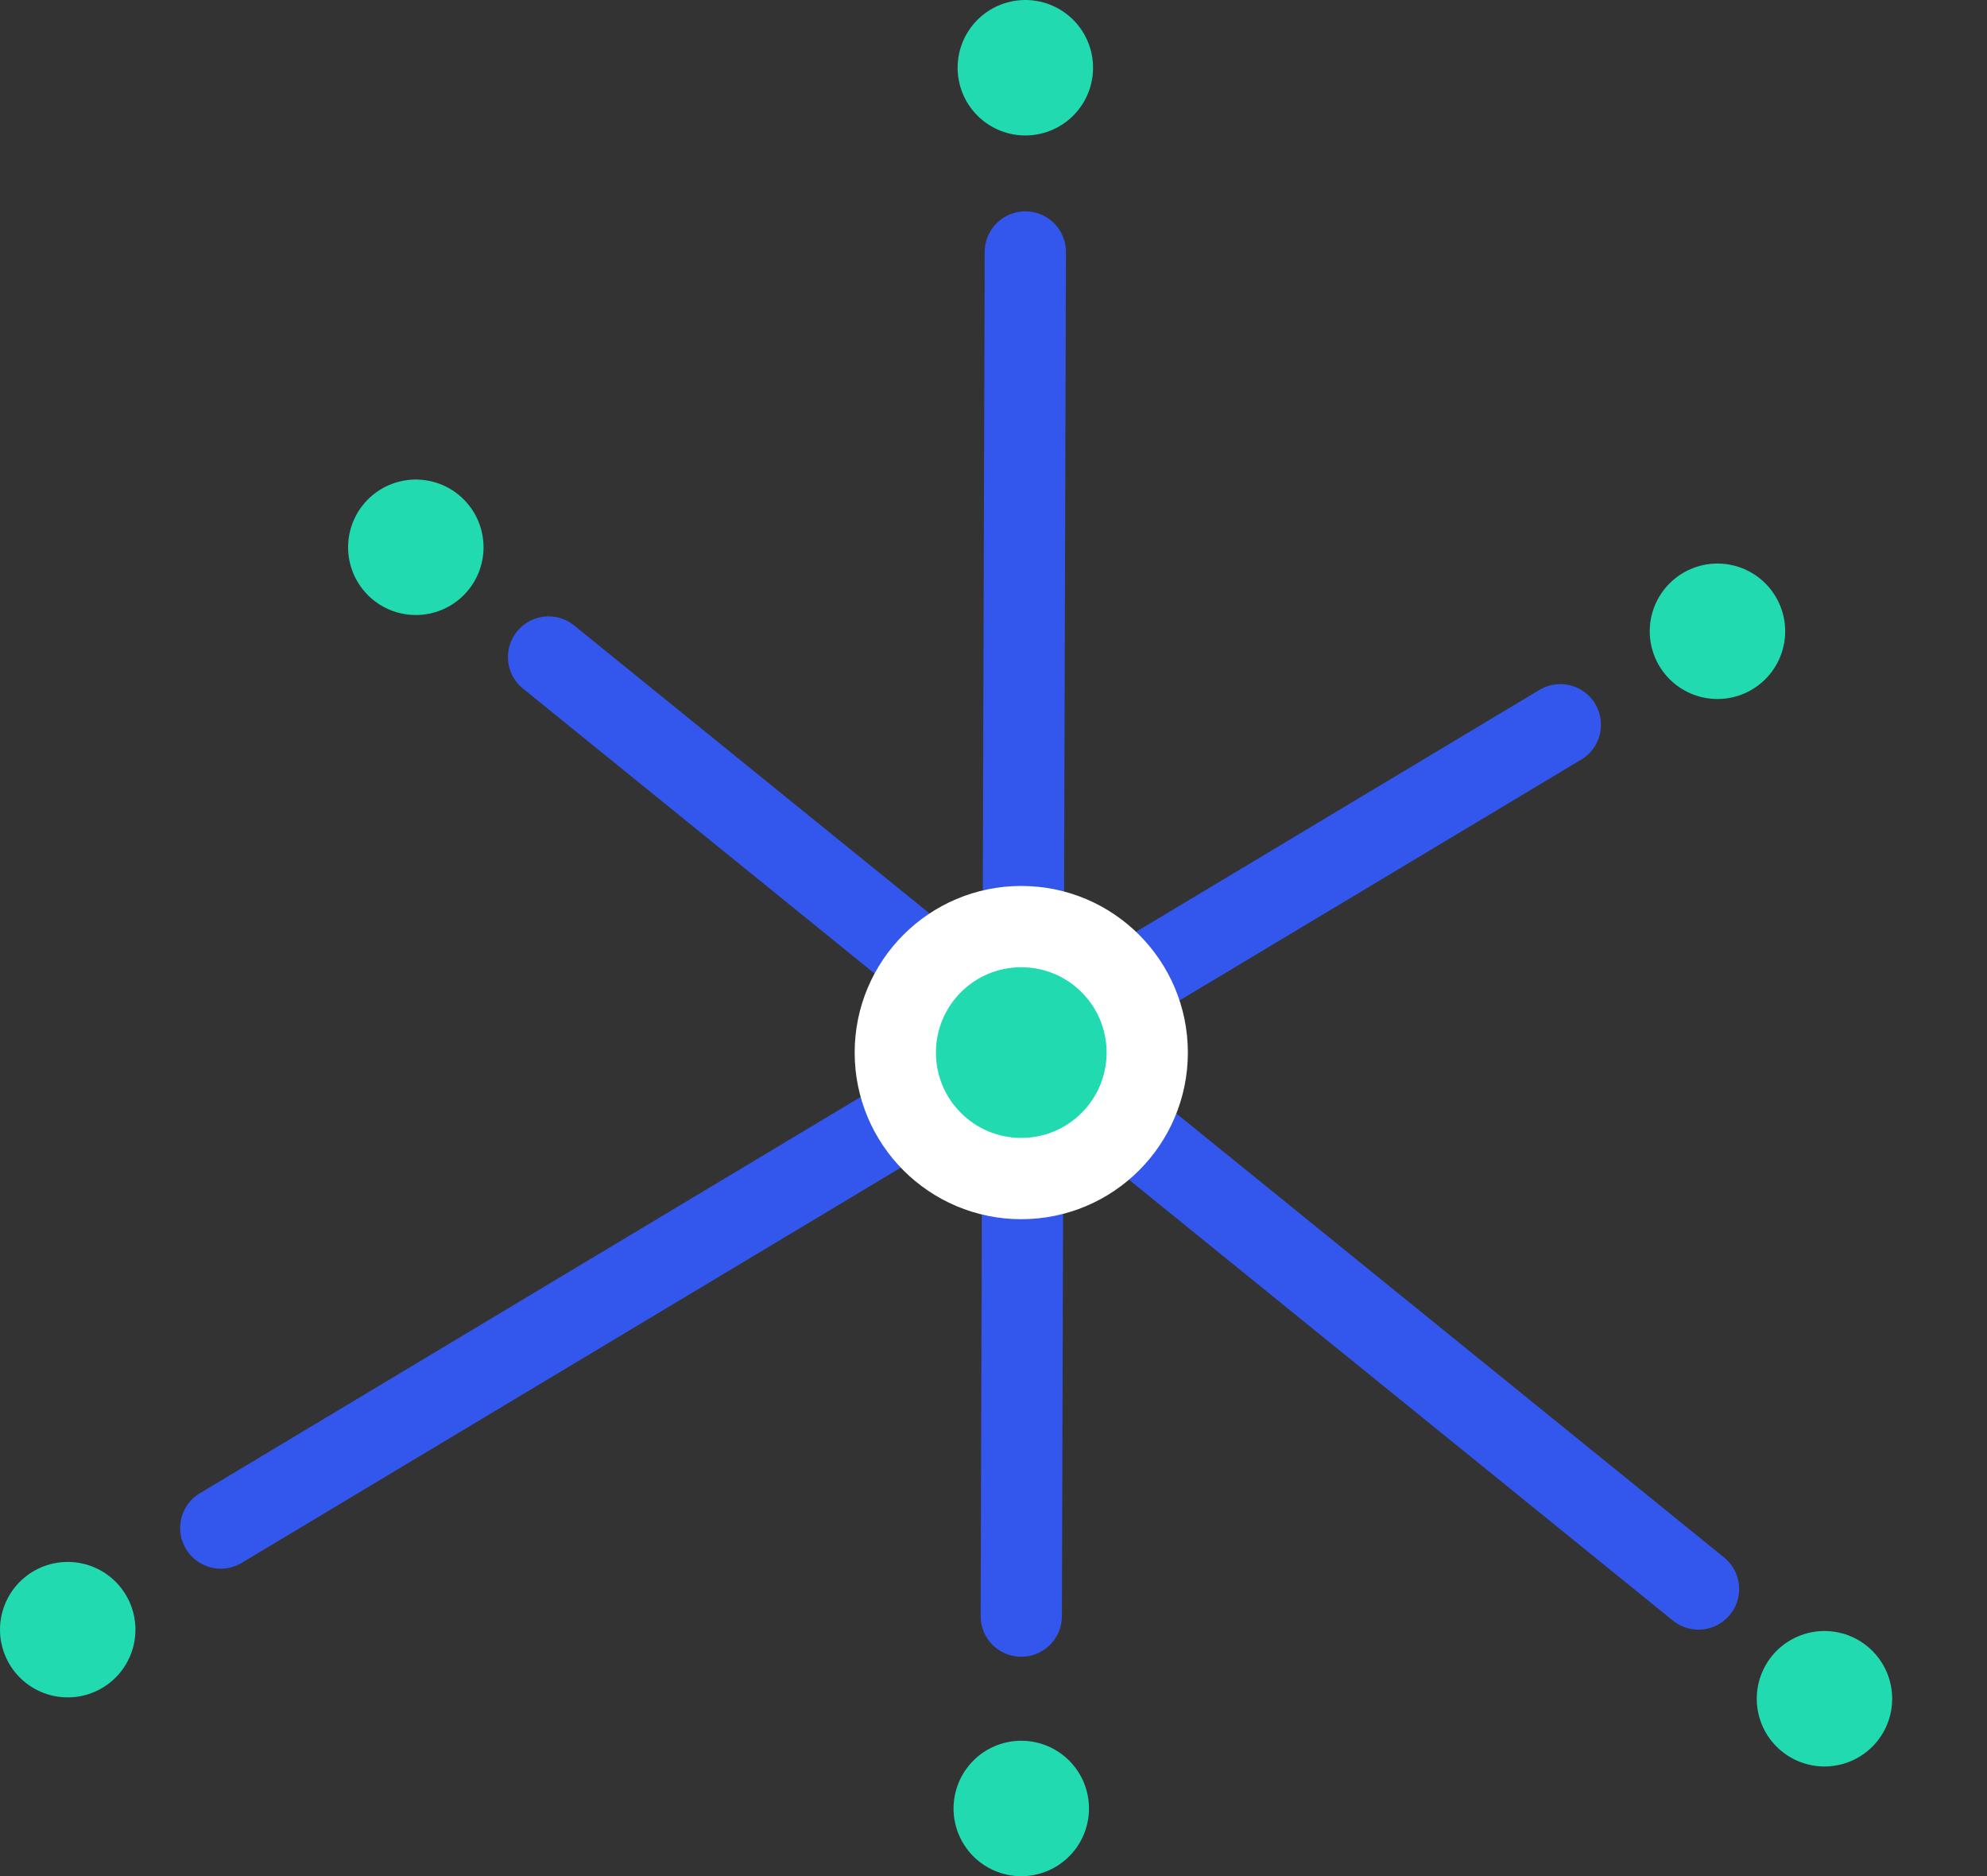 <?xml version="1.0" encoding="utf-8"?>
<!-- Generator: Adobe Illustrator 20.1.0, SVG Export Plug-In . SVG Version: 6.00 Build 0)  -->
<svg version="1.1" id="illustrations" xmlns="http://www.w3.org/2000/svg" xmlns:xlink="http://www.w3.org/1999/xlink" x="0px"
	 y="0px" viewBox="0 0 146.7 138.5" style="enable-background:new 0 0 139.7 138.5;" xml:space="preserve">
<rect x="0" y="0" width="146.7" height="138.5" fill="#333333" stroke="none"/>
<style type="text/css">
	.st0{fill:none;stroke:#21DAB0;stroke-width:10;stroke-linecap:round;stroke-linejoin:round;}
	.st1{fill:none;stroke:#3356EC;stroke-width:6;stroke-linecap:round;stroke-linejoin:round;}
	.st2{fill:#21DAB0;}
	.st3{fill:none;stroke:#FFFFFF;stroke-width:6;stroke-linecap:round;stroke-linejoin:round;}
</style>
<title>api</title>
<line class="st0" x1="75.7" y1="5" x2="75.7" y2="5"/>
<line class="st0" x1="75.4" y1="133.5" x2="75.4" y2="133.5"/>
<path class="st1" d="M16.3,112.8l98.9-59.3L16.3,112.8z"/>
<path class="st1" d="M75.4,119.3l0.3-100.7L75.4,119.3z"/>
<line class="st0" x1="126.8" y1="46.6" x2="126.8" y2="46.6"/>
<line class="st0" x1="5" y1="120.3" x2="5" y2="120.3"/>
<path class="st1" d="M125.4,117.3L40.5,48.5L125.4,117.3z"/>
<line class="st0" x1="30.7" y1="40.4" x2="30.7" y2="40.4"/>
<line class="st0" x1="134.7" y1="125.4" x2="134.7" y2="125.4"/>
<circle class="st2" cx="75.4" cy="77.7" r="9.3"/>
<circle class="st3" cx="75.4" cy="77.7" r="9.3"/>
</svg>
